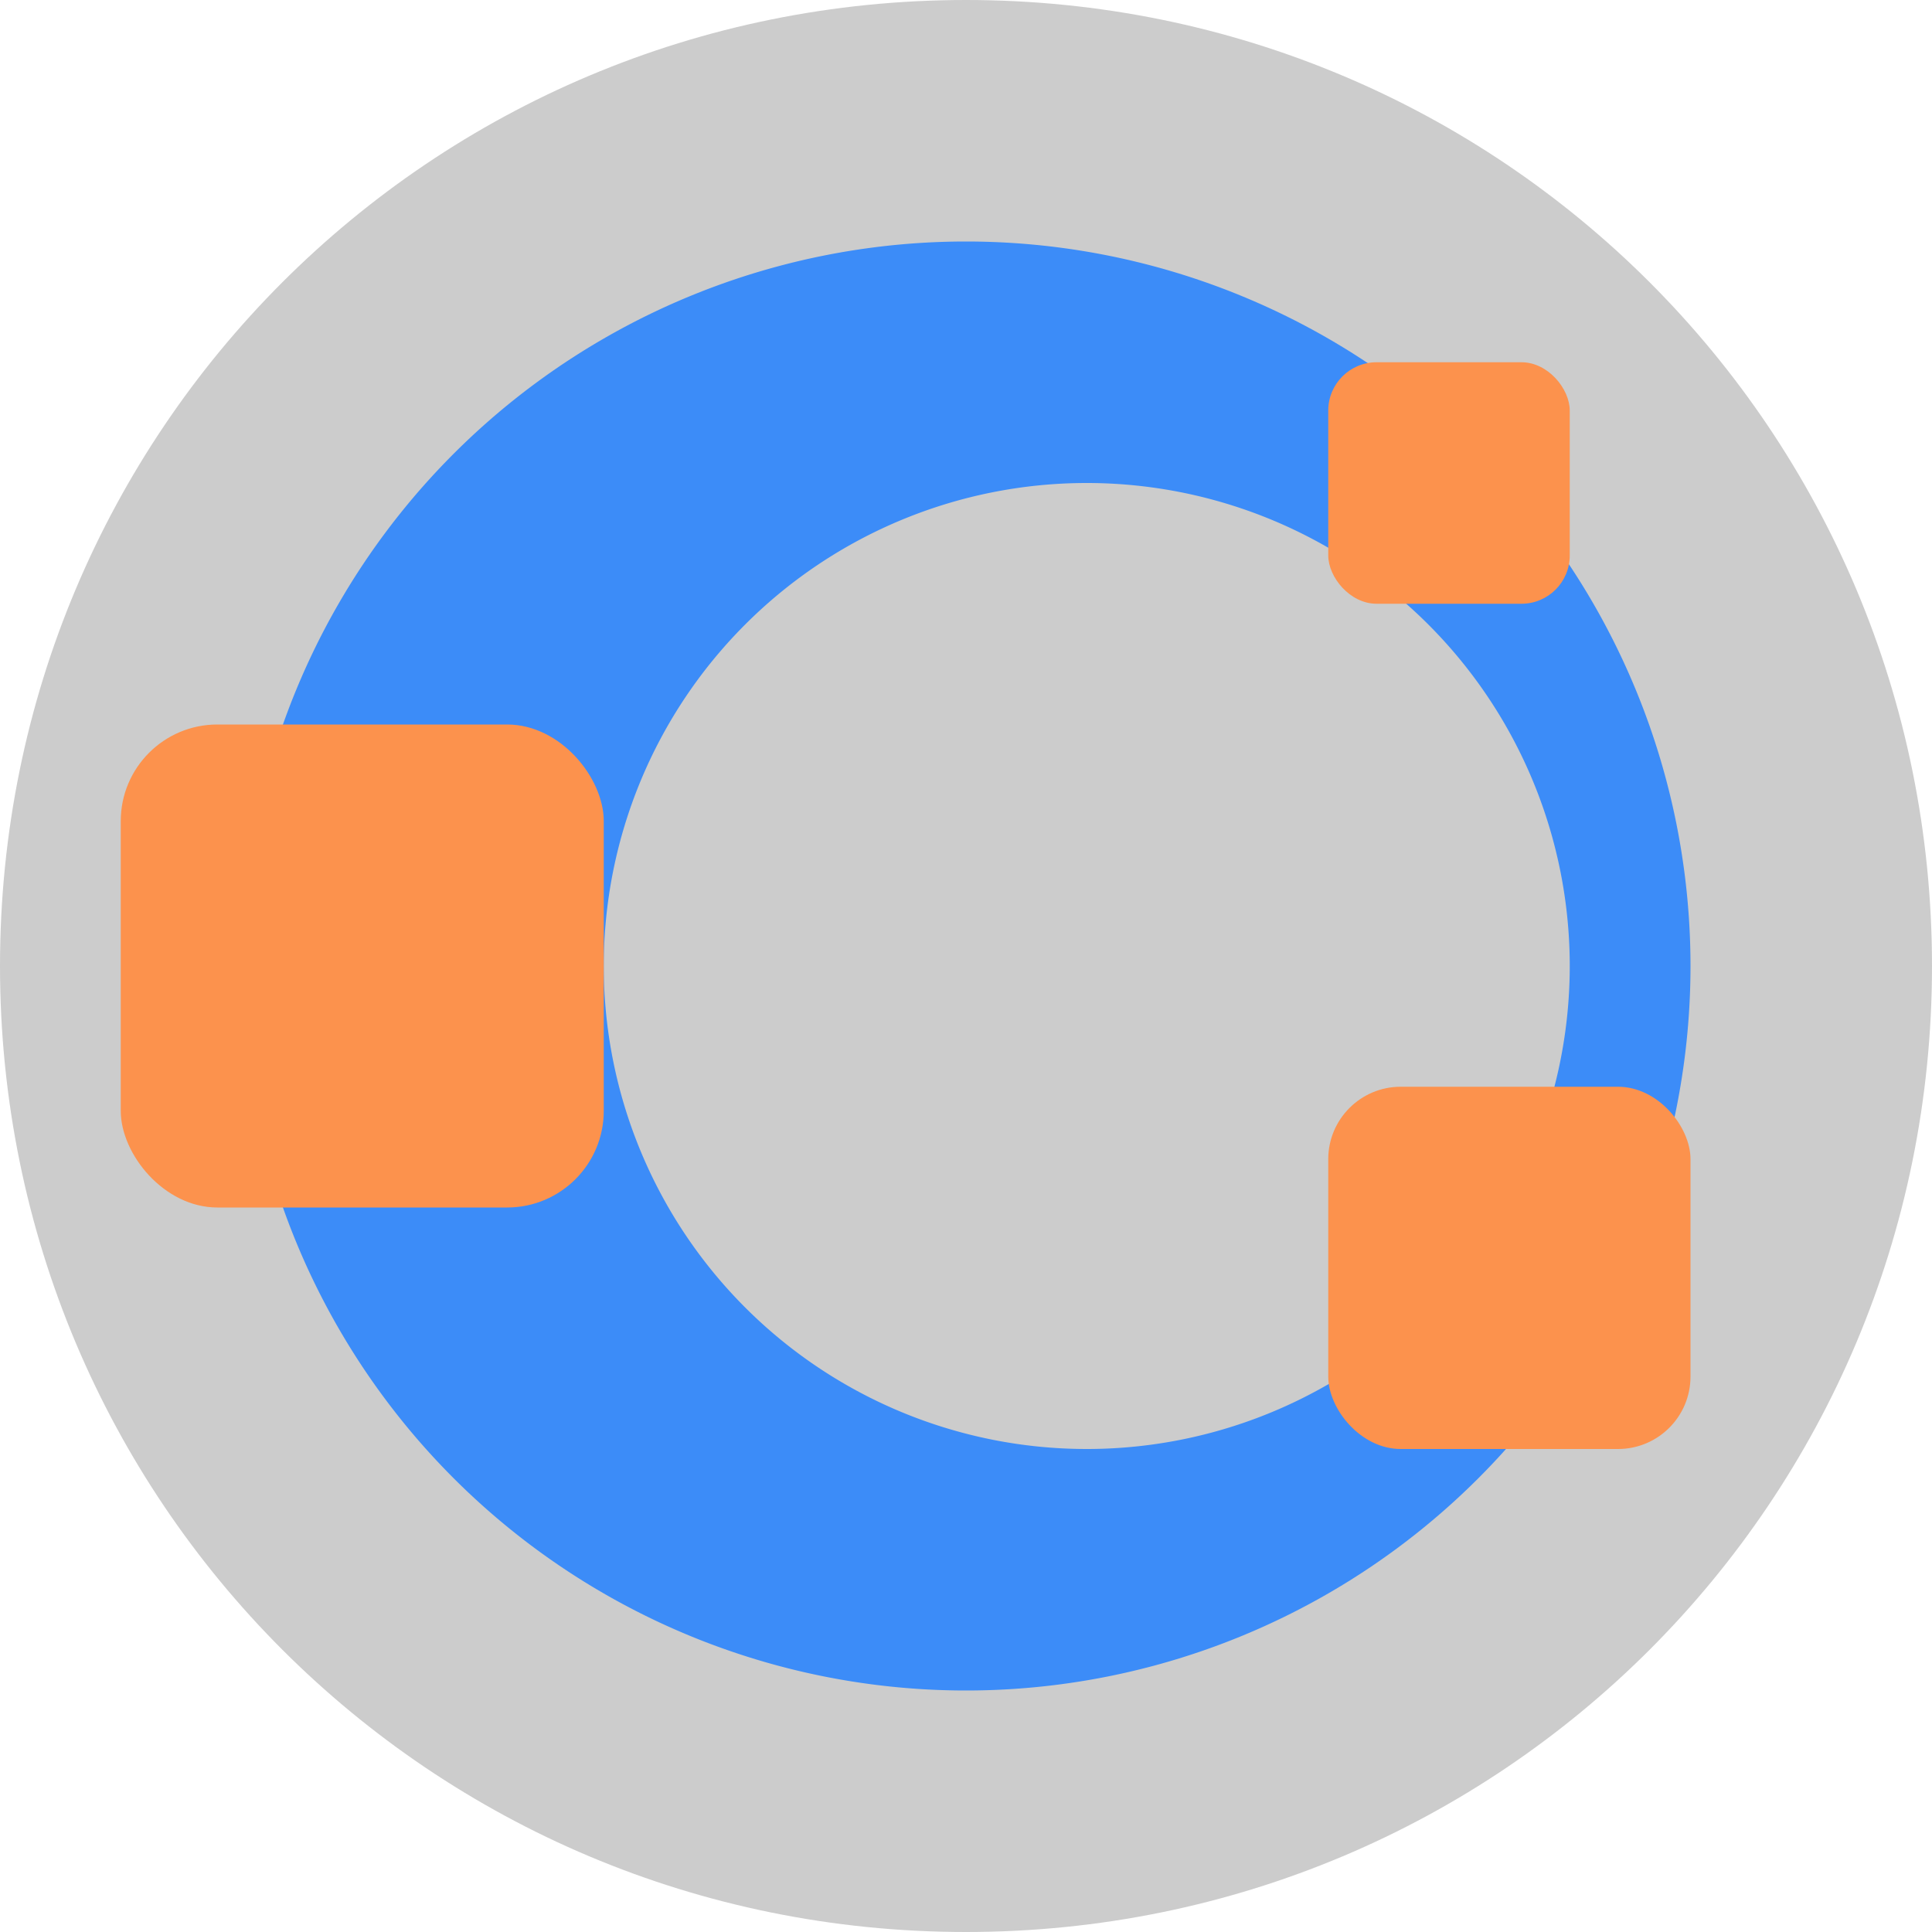<?xml version="1.0" encoding="UTF-8" standalone="no"?>
<svg id="svg2817" xmlns:rdf="http://www.w3.org/1999/02/22-rdf-syntax-ns#" xmlns="http://www.w3.org/2000/svg" height="16" width="16" version="1.0" xmlns:cc="http://creativecommons.org/ns#" xmlns:dc="http://purl.org/dc/elements/1.1/">
    <path id="rect4203-6-2" fill="#ccc" d="m8 0c-4.432 0-8 3.568-8 8s3.568 8 8 8 8-3.568 8-8c0-4.432-3.568-8-8-8z"/>
    <path id="path5823" fill="#3c8cf8" d="m8 2a6 6 0 0 0 -6 6 6 6 0 0 0 6 6 6 6 0 0 0 6 -6 6 6 0 0 0 -6 -6zm1 2a4 4 0 0 1 4 4 4 4 0 0 1 -4 4 4 4 0 0 1 -4 -4 4 4 0 0 1 4 -4z"/>
    <rect id="rect5811" rx=".8" ry=".8" height="4" width="4" y="6" x="1" fill="#fc924d"/>
    <rect id="rect5813" rx=".6" ry=".6" height="3" width="3" y="9" x="11" fill="#fc924d"/>
    <rect id="rect5815" rx=".4" ry=".4" height="2" width="2" y="3" x="11" fill="#fc924d"/>
</svg>
